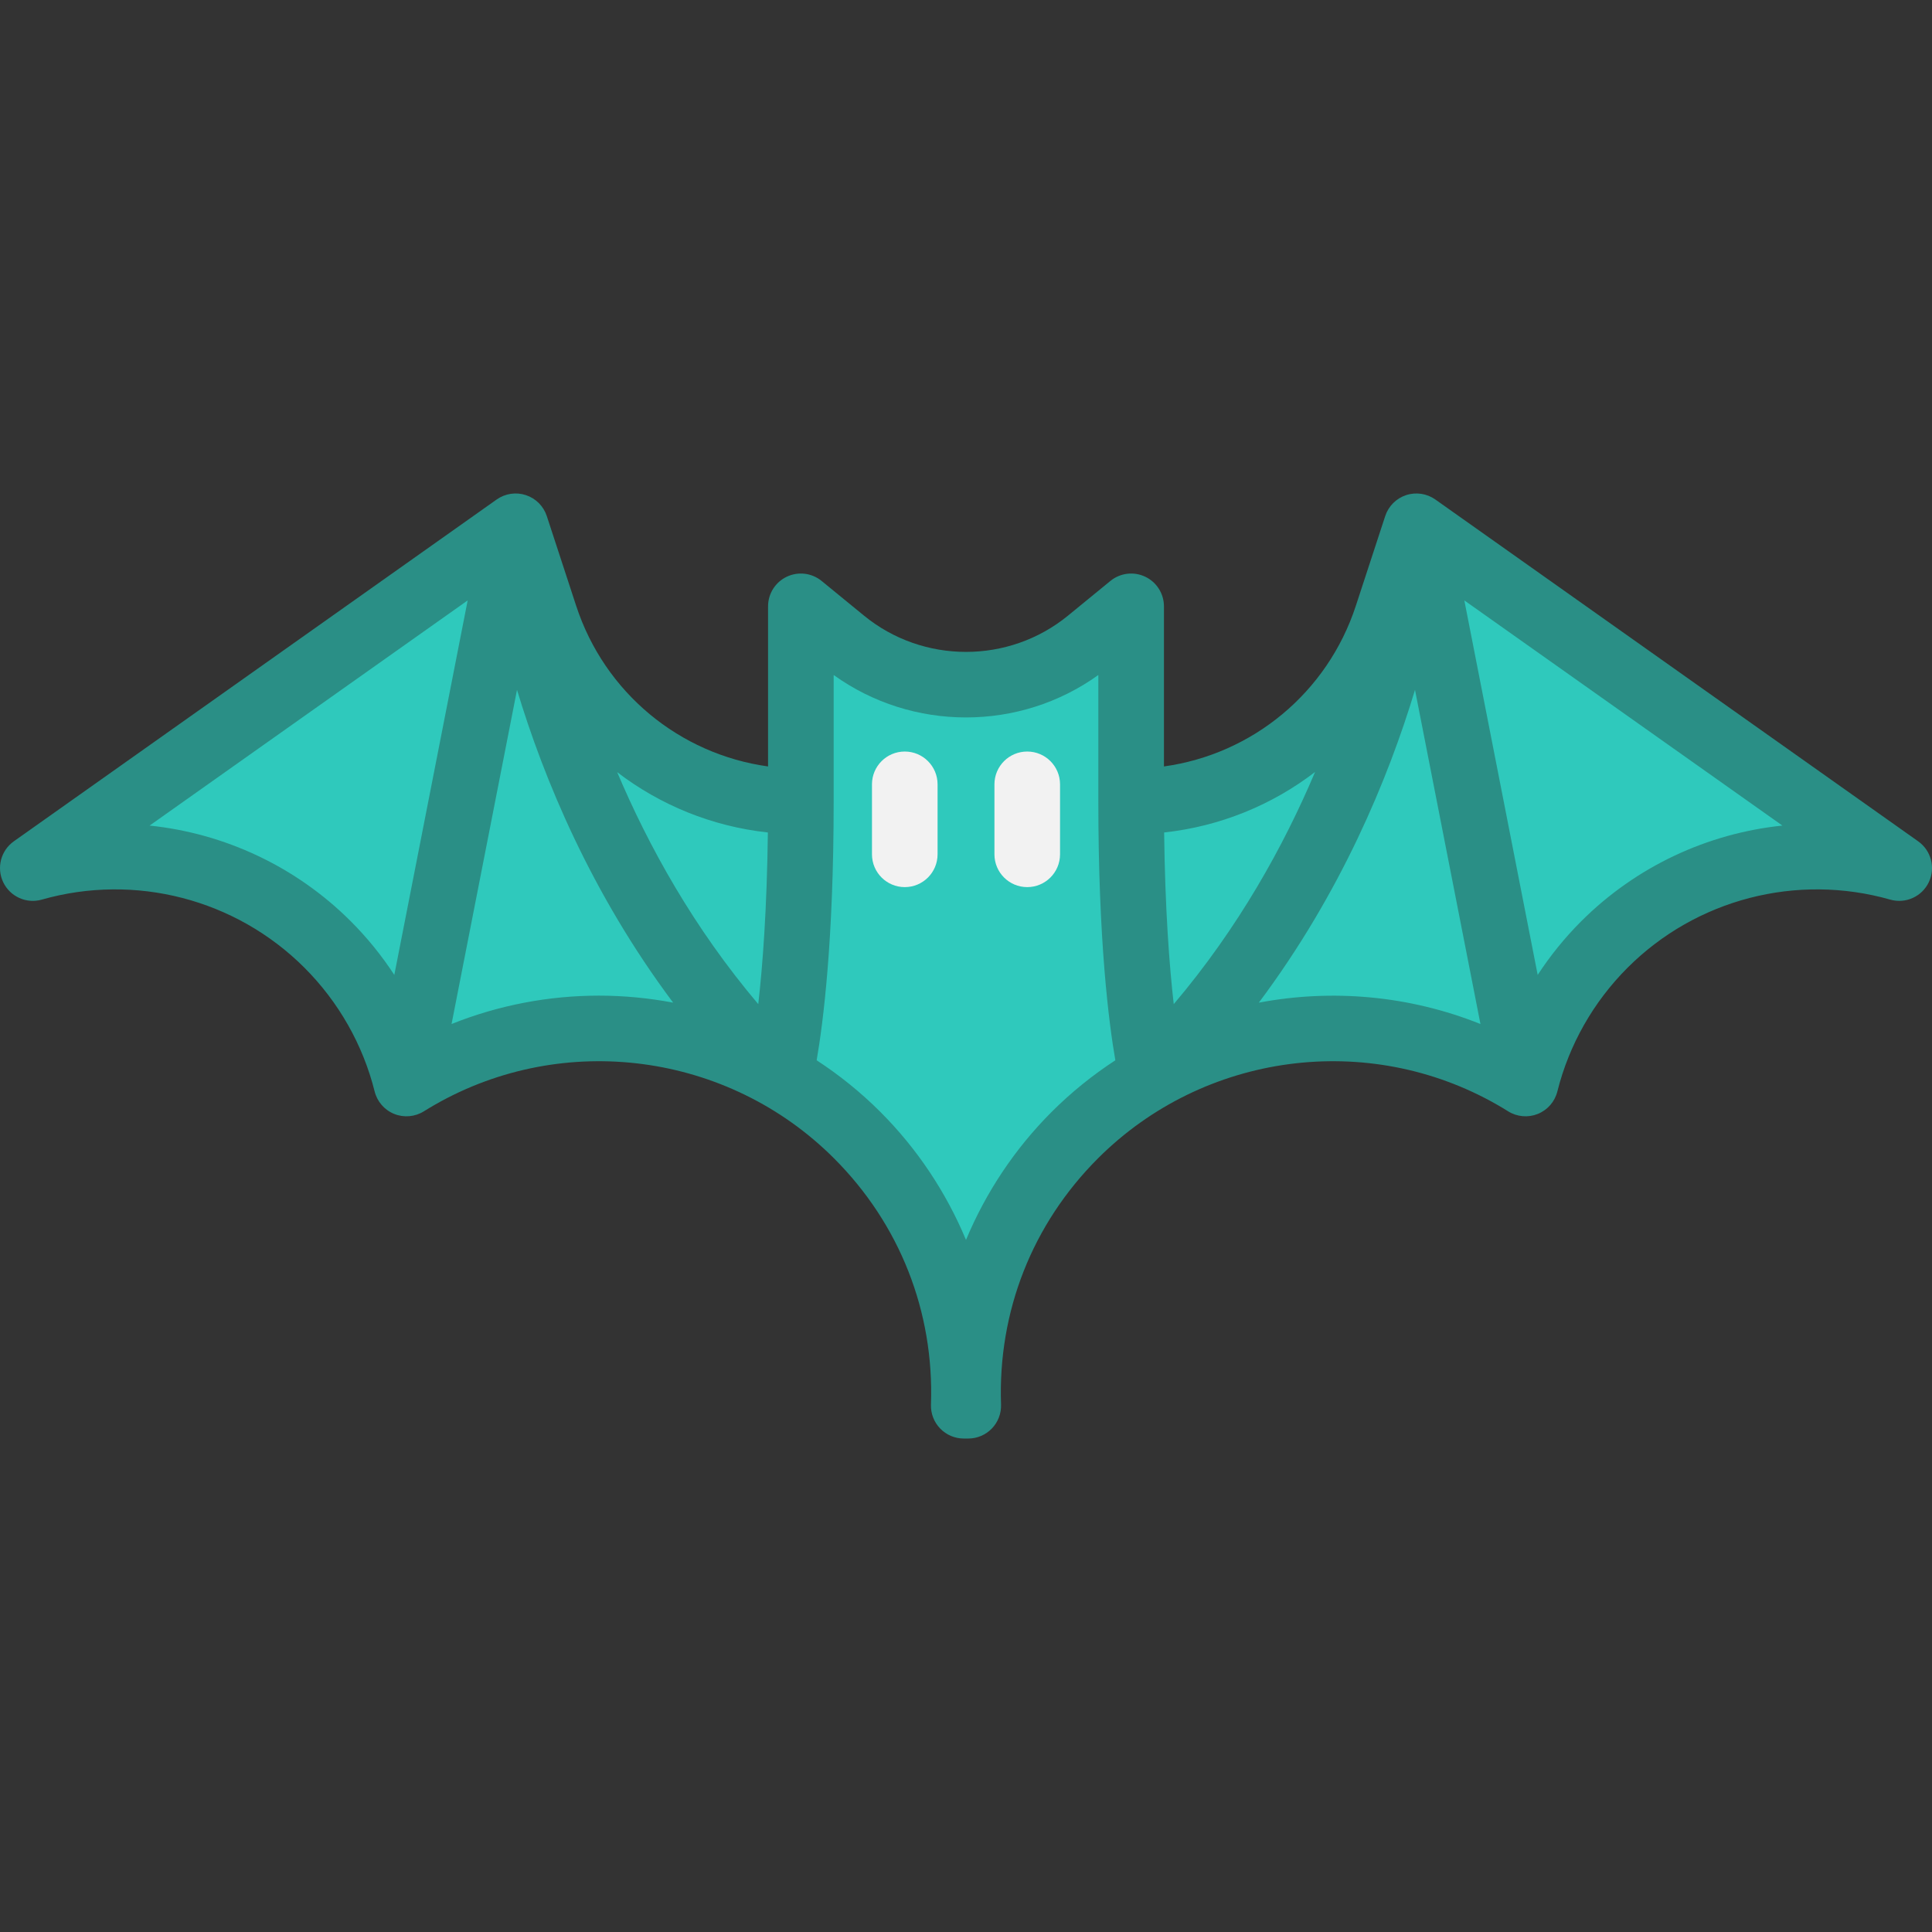 <?xml version="1.0" encoding="iso-8859-1"?>
<!-- Generator: Adobe Illustrator 19.0.0, SVG Export Plug-In . SVG Version: 6.00 Build 0)  -->
<svg version="1.1" id="Layer_1" xmlns="http://www.w3.org/2000/svg" xmlns:xlink="http://www.w3.org/1999/xlink" x="0px" y="0px"
	 viewBox="0 0 511.999 511.999" style="enable-background:new 0 0 511.999 511.999;" xml:space="preserve">
<rect x="0" y="0" width="511.999" height="511.999" fill="#333333" stroke="none"/>
<path style="fill:#2fc9bc;" d="M256.597,372.531c-0.902-25.848,8.501-51.973,28.234-71.706
	c31.516-31.516,79.379-36.71,116.281-15.582c1.065,0.61,2.121,1.241,3.168,1.896c3.382-13.5,10.344-26.285,20.901-36.842
	c21.166-21.152,51.256-27.903,78.125-20.25l-127.95-90.578l-7.784,23.779c-9.602,29.335-36.947,49.162-67.807,49.162v-51.721
	l-11.228,9.187c-18.927,15.485-46.145,15.485-65.071,0l-11.228-9.187v51.721c-30.86,0-58.206-19.826-67.808-49.162l-7.784-23.779
	L8.695,230.047c26.869-7.652,56.959-0.902,78.125,20.25c10.556,10.556,17.519,23.341,20.901,36.842
	c1.047-0.654,2.103-1.285,3.168-1.896c36.902-21.127,84.766-15.933,116.281,15.582c19.734,19.734,29.136,45.859,28.234,71.706h1.193
	V372.531z"/>
<g>
	<path style="fill:#F2F2F2;" d="M239.774,235.094c-4.801,0-8.693-3.892-8.693-8.693v-18.545c0-4.801,3.892-8.693,8.693-8.693
		c4.801,0,8.693,3.892,8.693,8.693v18.545C248.467,231.202,244.575,235.094,239.774,235.094z"/>
	<path style="fill:#F2F2F2;" d="M272.228,235.094c-4.801,0-8.693-3.892-8.693-8.693v-18.545c0-4.801,3.892-8.693,8.693-8.693
		s8.693,3.892,8.693,8.693v18.545C280.921,231.202,277.029,235.094,272.228,235.094z"/>
</g>
<path style="fill:#2a8f86;" d="M508.328,222.952L380.38,132.373c-2.254-1.595-5.131-2.024-7.751-1.159
	c-2.621,0.866-4.675,2.926-5.534,5.55l-7.784,23.779c-7.536,23.027-27.382,39.315-50.853,42.573v-42.429
	c0-3.359-1.935-6.418-4.97-7.855c-3.036-1.44-6.629-0.999-9.228,1.128l-11.228,9.187c-15.662,12.814-38.398,12.816-54.062,0
	l-11.228-9.187c-2.599-2.127-6.191-2.566-9.228-1.128c-3.036,1.438-4.97,4.496-4.97,7.855v42.429
	c-23.47-3.258-43.315-19.547-50.853-42.573l-7.784-23.779c-0.859-2.624-2.913-4.684-5.534-5.55
	c-2.622-0.867-5.498-0.436-7.751,1.159L3.671,222.952c-3.458,2.448-4.647,7.031-2.818,10.851c1.83,3.82,6.15,5.764,10.221,4.605
	c24.744-7.048,51.413-0.136,69.597,18.037c9.075,9.075,15.512,20.419,18.615,32.807c0.676,2.697,2.602,4.909,5.18,5.948
	c2.577,1.04,5.5,0.785,7.859-0.688c0.952-0.595,1.911-1.168,2.882-1.724c34.309-19.642,77.82-13.809,105.815,14.184
	c17.428,17.429,26.554,40.604,25.694,65.256c-0.082,2.358,0.797,4.646,2.435,6.343c1.639,1.696,3.895,2.654,6.253,2.654h1.194
	c2.359,0,4.614-0.959,6.253-2.654c1.638-1.696,2.516-3.985,2.435-6.343c-0.86-24.653,8.264-47.828,25.694-65.256
	c27.994-27.993,71.508-33.826,105.816-14.184c0.968,0.555,1.929,1.129,2.879,1.724c2.359,1.473,5.279,1.729,7.859,0.688
	c2.579-1.04,4.504-3.251,5.18-5.948c3.103-12.388,9.54-23.732,18.614-32.806c18.185-18.173,44.852-25.084,69.599-18.039
	c4.074,1.161,8.392-0.785,10.221-4.605C512.975,229.982,511.786,225.4,508.328,222.952z M348.508,204.58
	c-8.3,19.597-20.266,41.25-37.456,61.528c-1.153-10.123-2.296-25.065-2.544-45.492C323.322,219.005,337.089,213.346,348.508,204.58z
	 M203.492,220.616c-0.248,20.426-1.391,35.366-2.543,45.487c-17.138-20.234-29.089-41.873-37.39-61.474
	C174.965,213.367,188.706,219.008,203.492,220.616z M39.649,218.785l84.288-59.669l-19.439,99.246
	c-3.327-5.099-7.186-9.866-11.534-14.214C78.409,229.603,59.491,220.85,39.649,218.785z M158.71,263.853
	c-13.202,0-26.461,2.482-39.043,7.521l17.345-88.553c7.105,23.531,19.603,53.796,41.374,82.889
	C171.903,264.485,165.315,263.853,158.71,263.853z M278.684,294.679c-9.778,9.778-17.442,21.342-22.685,33.91
	c-5.241-12.569-12.905-24.133-22.683-33.91c-5.217-5.217-10.89-9.779-16.895-13.695c1.717-9.874,4.508-31.604,4.508-68.574v-33.527
	c20.864,14.995,49.276,14.996,70.141,0v33.527c0,36.972,2.791,58.701,4.508,68.575C289.574,284.901,283.9,289.462,278.684,294.679z
	 M333.602,265.715c21.774-29.092,34.281-59.359,41.388-82.892l17.345,88.552C373.452,263.811,353.046,262.04,333.602,265.715z
	 M419.034,244.15c-4.347,4.347-8.206,9.113-11.532,14.212l-19.439-99.247l84.288,59.669
	C452.512,220.851,433.589,229.604,419.034,244.15z"/>
<g>
</g>
<g>
</g>
<g>
</g>
<g>
</g>
<g>
</g>
<g>
</g>
<g>
</g>
<g>
</g>
<g>
</g>
<g>
</g>
<g>
</g>
<g>
</g>
<g>
</g>
<g>
</g>
<g>
</g>
</svg>
